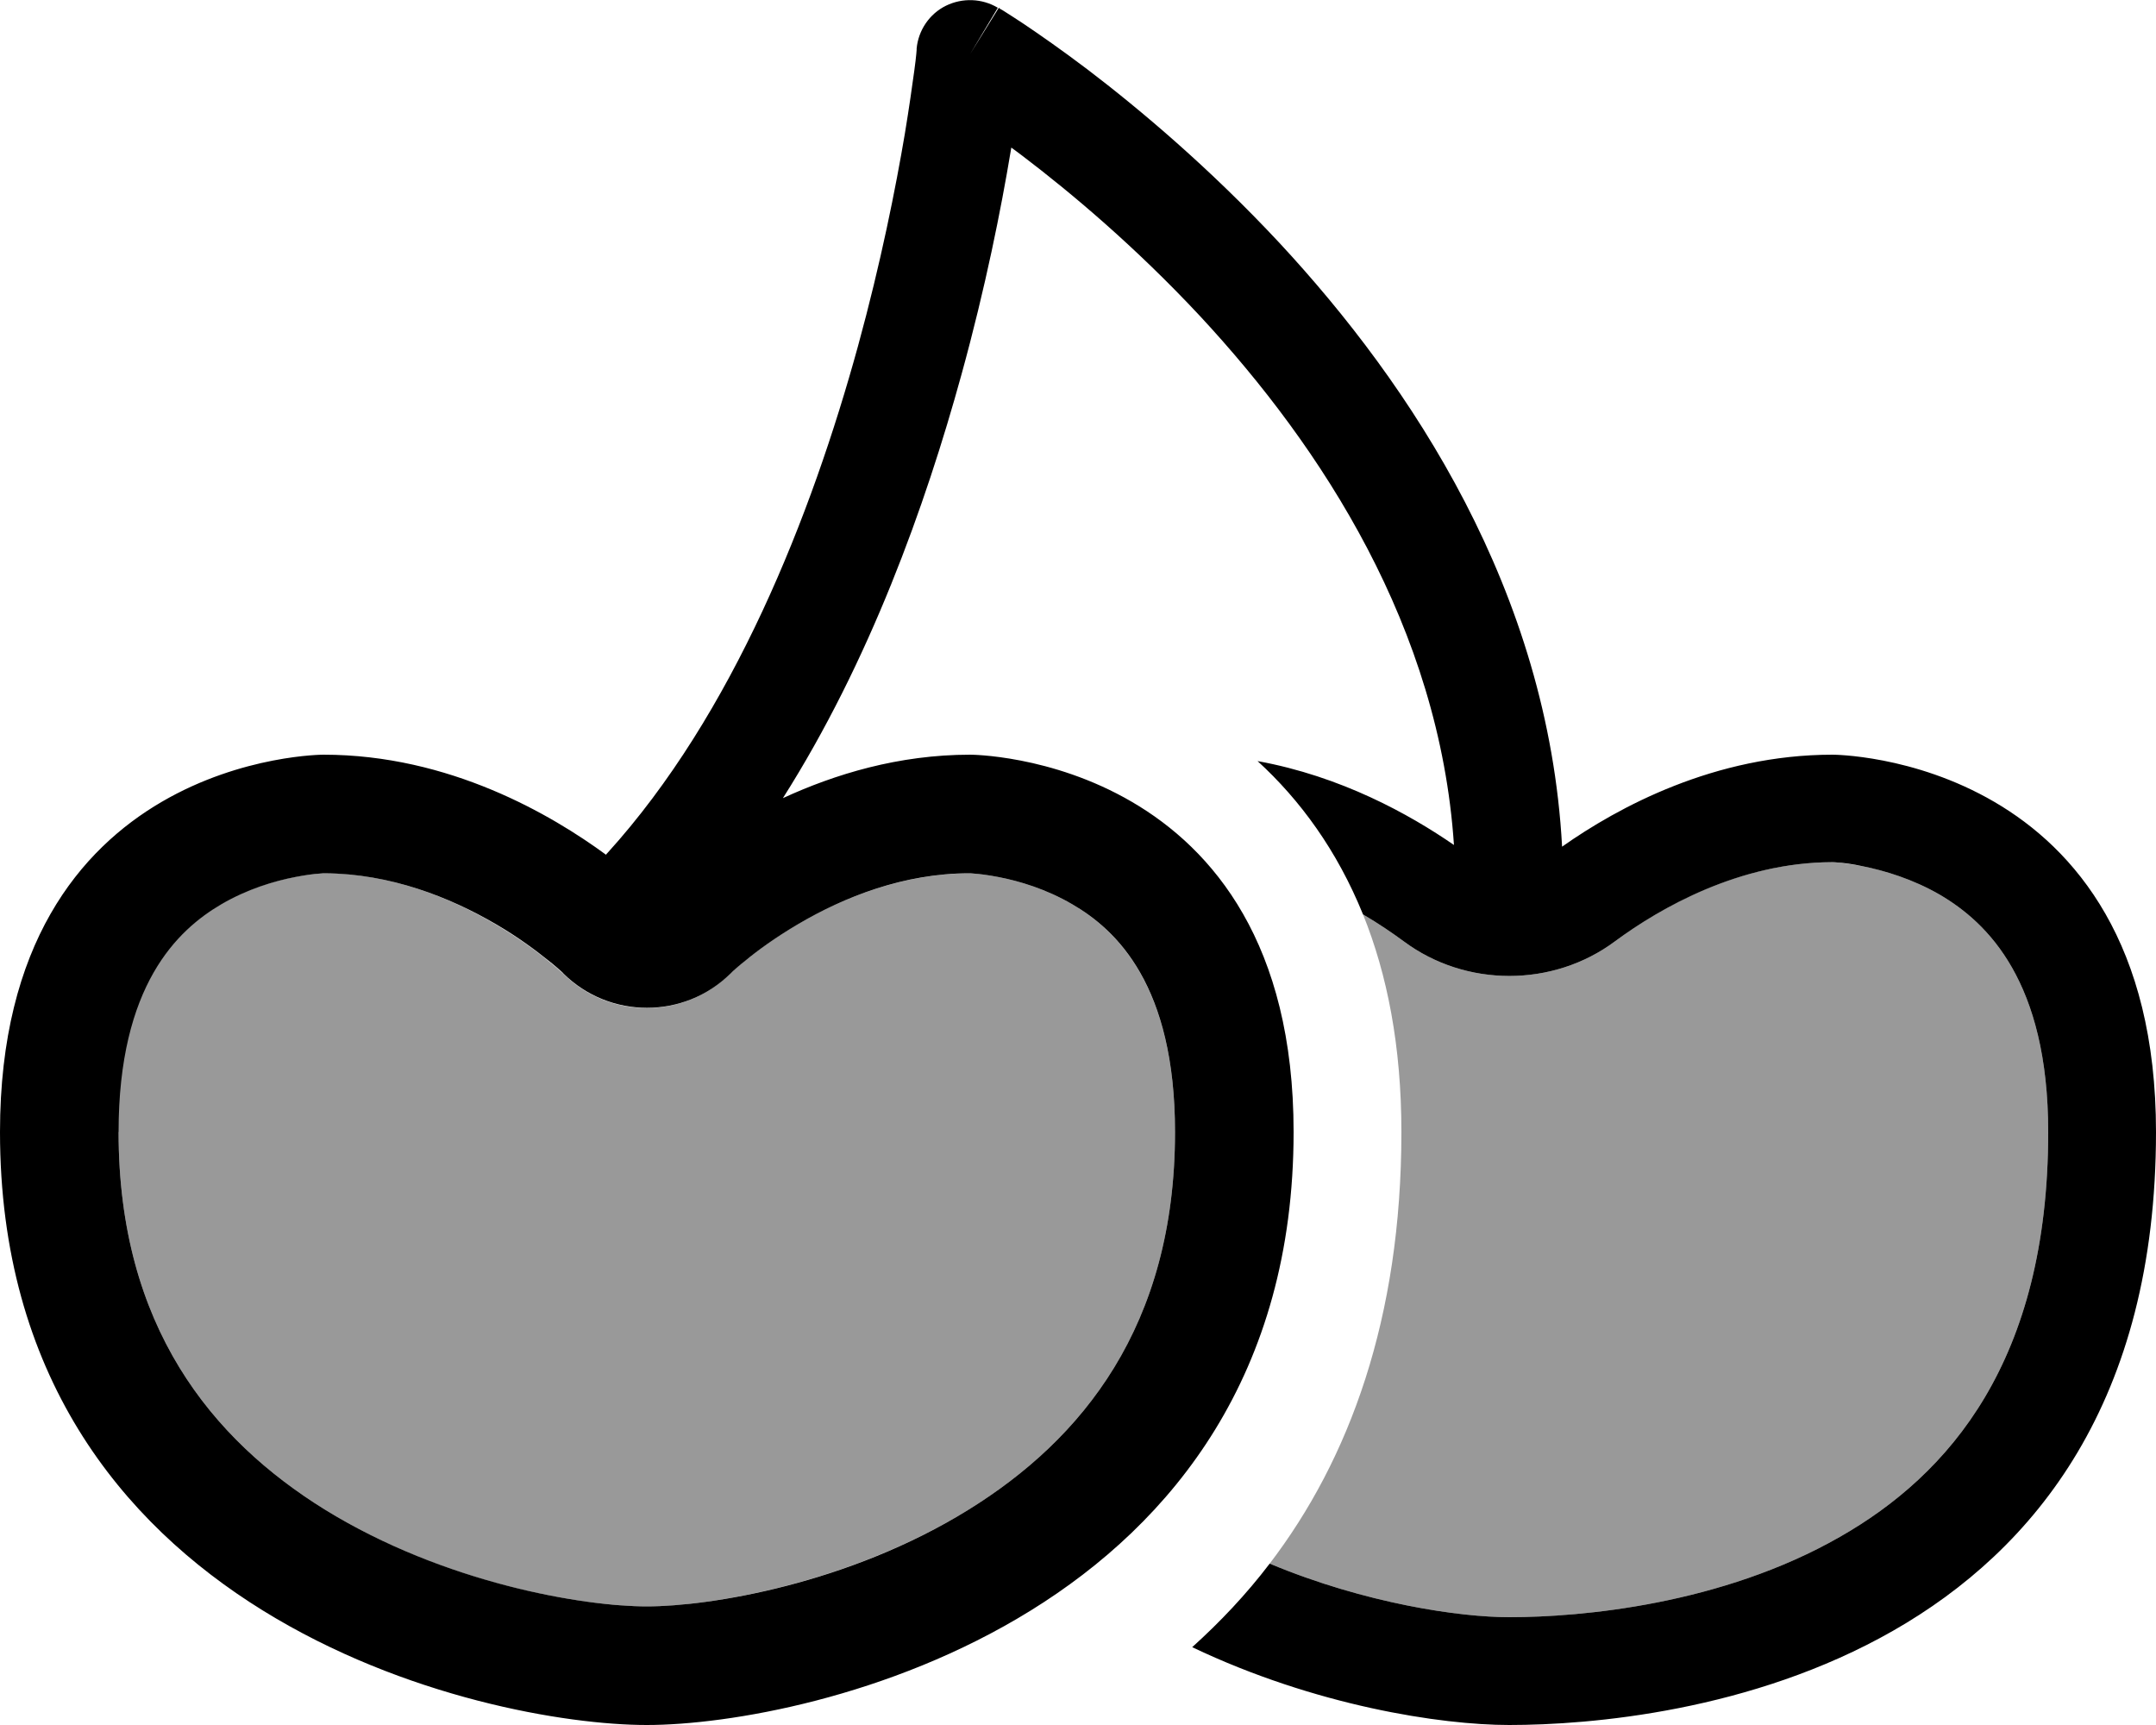 <svg xmlns="http://www.w3.org/2000/svg" viewBox="0 0 640 512"><!--! Font Awesome Pro 6.7.2 by @fontawesome - https://fontawesome.com License - https://fontawesome.com/license (Commercial License) Copyright 2024 Fonticons, Inc. --><defs><style>.fa-secondary{opacity:.4}</style></defs><path class="fa-secondary" d="M35.2 336c0 57.7 27.7 91.3 61.3 112.1c35.5 22 76.8 28.7 95.5 28.7s60-6.8 95.5-28.7c33.6-20.8 61.3-54.4 61.3-112.1c0-43.6-17.5-60-30.5-67.6c-7.7-4.5-15.7-6.9-22-8.1c-3.1-.6-5.5-.9-7.1-1c-.8-.1-1.3-.1-1.5-.1c-19.6 .1-37.2 7.1-50.9 15.1c-6.7 3.9-12 7.9-15.6 10.8c-1.8 1.4-3 2.5-3.8 3.2c-.4 .3-.6 .6-.7 .7c-13.7 13.6-35.8 13.6-49.5 0c-.1-.1-.4-.4-.8-.7c-.8-.7-2-1.8-3.8-3.2c-3.5-2.9-8.8-6.8-15.6-10.8c-13.6-8-31.3-15.1-50.9-15.1c-.2 0-.7 0-1.5 .1c-1.5 .1-4 .4-7.1 1c-6.3 1.2-14.3 3.6-22 8.1c-13.1 7.6-30.5 24-30.5 67.6zM376.9 464.1C405.4 476 433.4 480 448 480c21.6 0 63.1-3.8 98.1-23.8C578.6 437.7 608 404 608 336c0-44.7-18-62.1-32.1-70.4c-8.1-4.7-16.4-7.2-23-8.5c-3.2-.6-5.8-.9-7.4-1.1c-.8-.1-1.4-.1-1.7-.1c-27.5 .1-50.9 13.4-64.4 23.5c-18.4 13.7-44.3 13.7-62.7 0c-3.4-2.5-7.5-5.3-12.1-8c7.2 17.8 11.4 39.1 11.4 64.6c0 55.4-15.5 97.2-39.1 128.1z"/><path class="fa-primary" d="M288 16l8.2-13.7c-4.7-2.8-10.5-3-15.4-.6s-8.2 7.3-8.7 12.7c0 0 0 0 0 0s0 0 0 0c0 0 0 0 0 .1l0 .3-.1 1.2c-.1 1.1-.3 2.8-.6 5c-.6 4.4-1.5 10.8-2.8 18.7c-2.7 16-7.1 38.2-13.9 63c-13.8 50.2-37 109.3-74.4 150.5c-.2 .2-.3 .3-.4 .5C163.8 241.9 133.5 224 96 224c0 0-96 0-96 112C0 480 144 512 192 512s192-32 192-176c0-112-96-112-96-112c-21.3 0-40.2 5.8-55.6 12.9c25.7-40.5 42.3-86.8 53-125.7C292.6 85.1 297.2 61.8 300 45l.2-1.2c1 .7 2 1.5 3.1 2.3c14.5 11 33.7 27.1 53 47.8c36.2 39 71 92.5 75.3 156.9c-13.2-9.1-33.5-20.4-58.3-24.9c12.6 11.5 23.6 26.5 31.3 45.5c4.6 2.7 8.7 5.5 12.1 8c18.4 13.7 44.3 13.7 62.7 0c13.5-10 37-23.4 64.4-23.5c0 0 .1 0 .1 0c.3 0 .8 0 1.6 .1c1.6 .1 4.2 .4 7.4 1.1c6.5 1.3 14.9 3.8 23 8.5C590 273.9 608 291.3 608 336c0 68-29.4 101.7-61.9 120.2c-35 20-76.5 23.8-98.1 23.8c-14.6 0-42.6-4-71.1-15.9c-7 9.2-14.8 17.4-23 24.8C390.4 506.3 427.7 512 448 512c48 0 192-16 192-176c0-112-96-112-96-112c-35 0-63.7 15.6-80.3 27.3c-4.1-75.9-44.8-137.1-83.9-179.2c-20.8-22.3-41.5-39.7-57-51.5c-7.8-5.9-14.3-10.4-18.9-13.5c-2.3-1.5-4.1-2.7-5.4-3.5c-.6-.4-1.1-.7-1.5-.9l-.4-.3-.1-.1c0 0 0 0 0 0c0 0 0 0 0 0L288 16zm-.3 243.2s0 0 0 0c.2 0 .7 0 1.5 .1c1.5 .1 4 .4 7.1 1c6.3 1.2 14.3 3.6 22 8.1c13.1 7.6 30.5 24 30.5 67.6c0 57.7-27.7 91.3-61.3 112.1c-35.5 22-76.8 28.7-95.5 28.7s-60-6.8-95.5-28.7C62.9 427.3 35.2 393.7 35.2 336c0-43.6 17.5-60 30.5-67.6c7.7-4.5 15.7-6.9 22-8.1c3.1-.6 5.5-.9 7.1-1c.8-.1 1.3-.1 1.5-.1c0 0 0 0 0 0c19.6 .1 37.2 7.1 50.9 15.1c6.7 3.9 12 7.9 15.6 10.8c1.8 1.4 3 2.5 3.8 3.2c.4 .3 .6 .6 .7 .7c0 0 0 0 0 0c0 0 0 0 0 0s0 0 0 0c13.7 13.5 35.8 13.5 49.5 0c0 0 0 0 0 0c0 0 0 0 0 0c.1-.1 .3-.3 .7-.7c.8-.7 2-1.8 3.8-3.2c3.5-2.9 8.8-6.8 15.6-10.8c13.6-8 31.3-15.1 50.9-15.1z"/></svg>